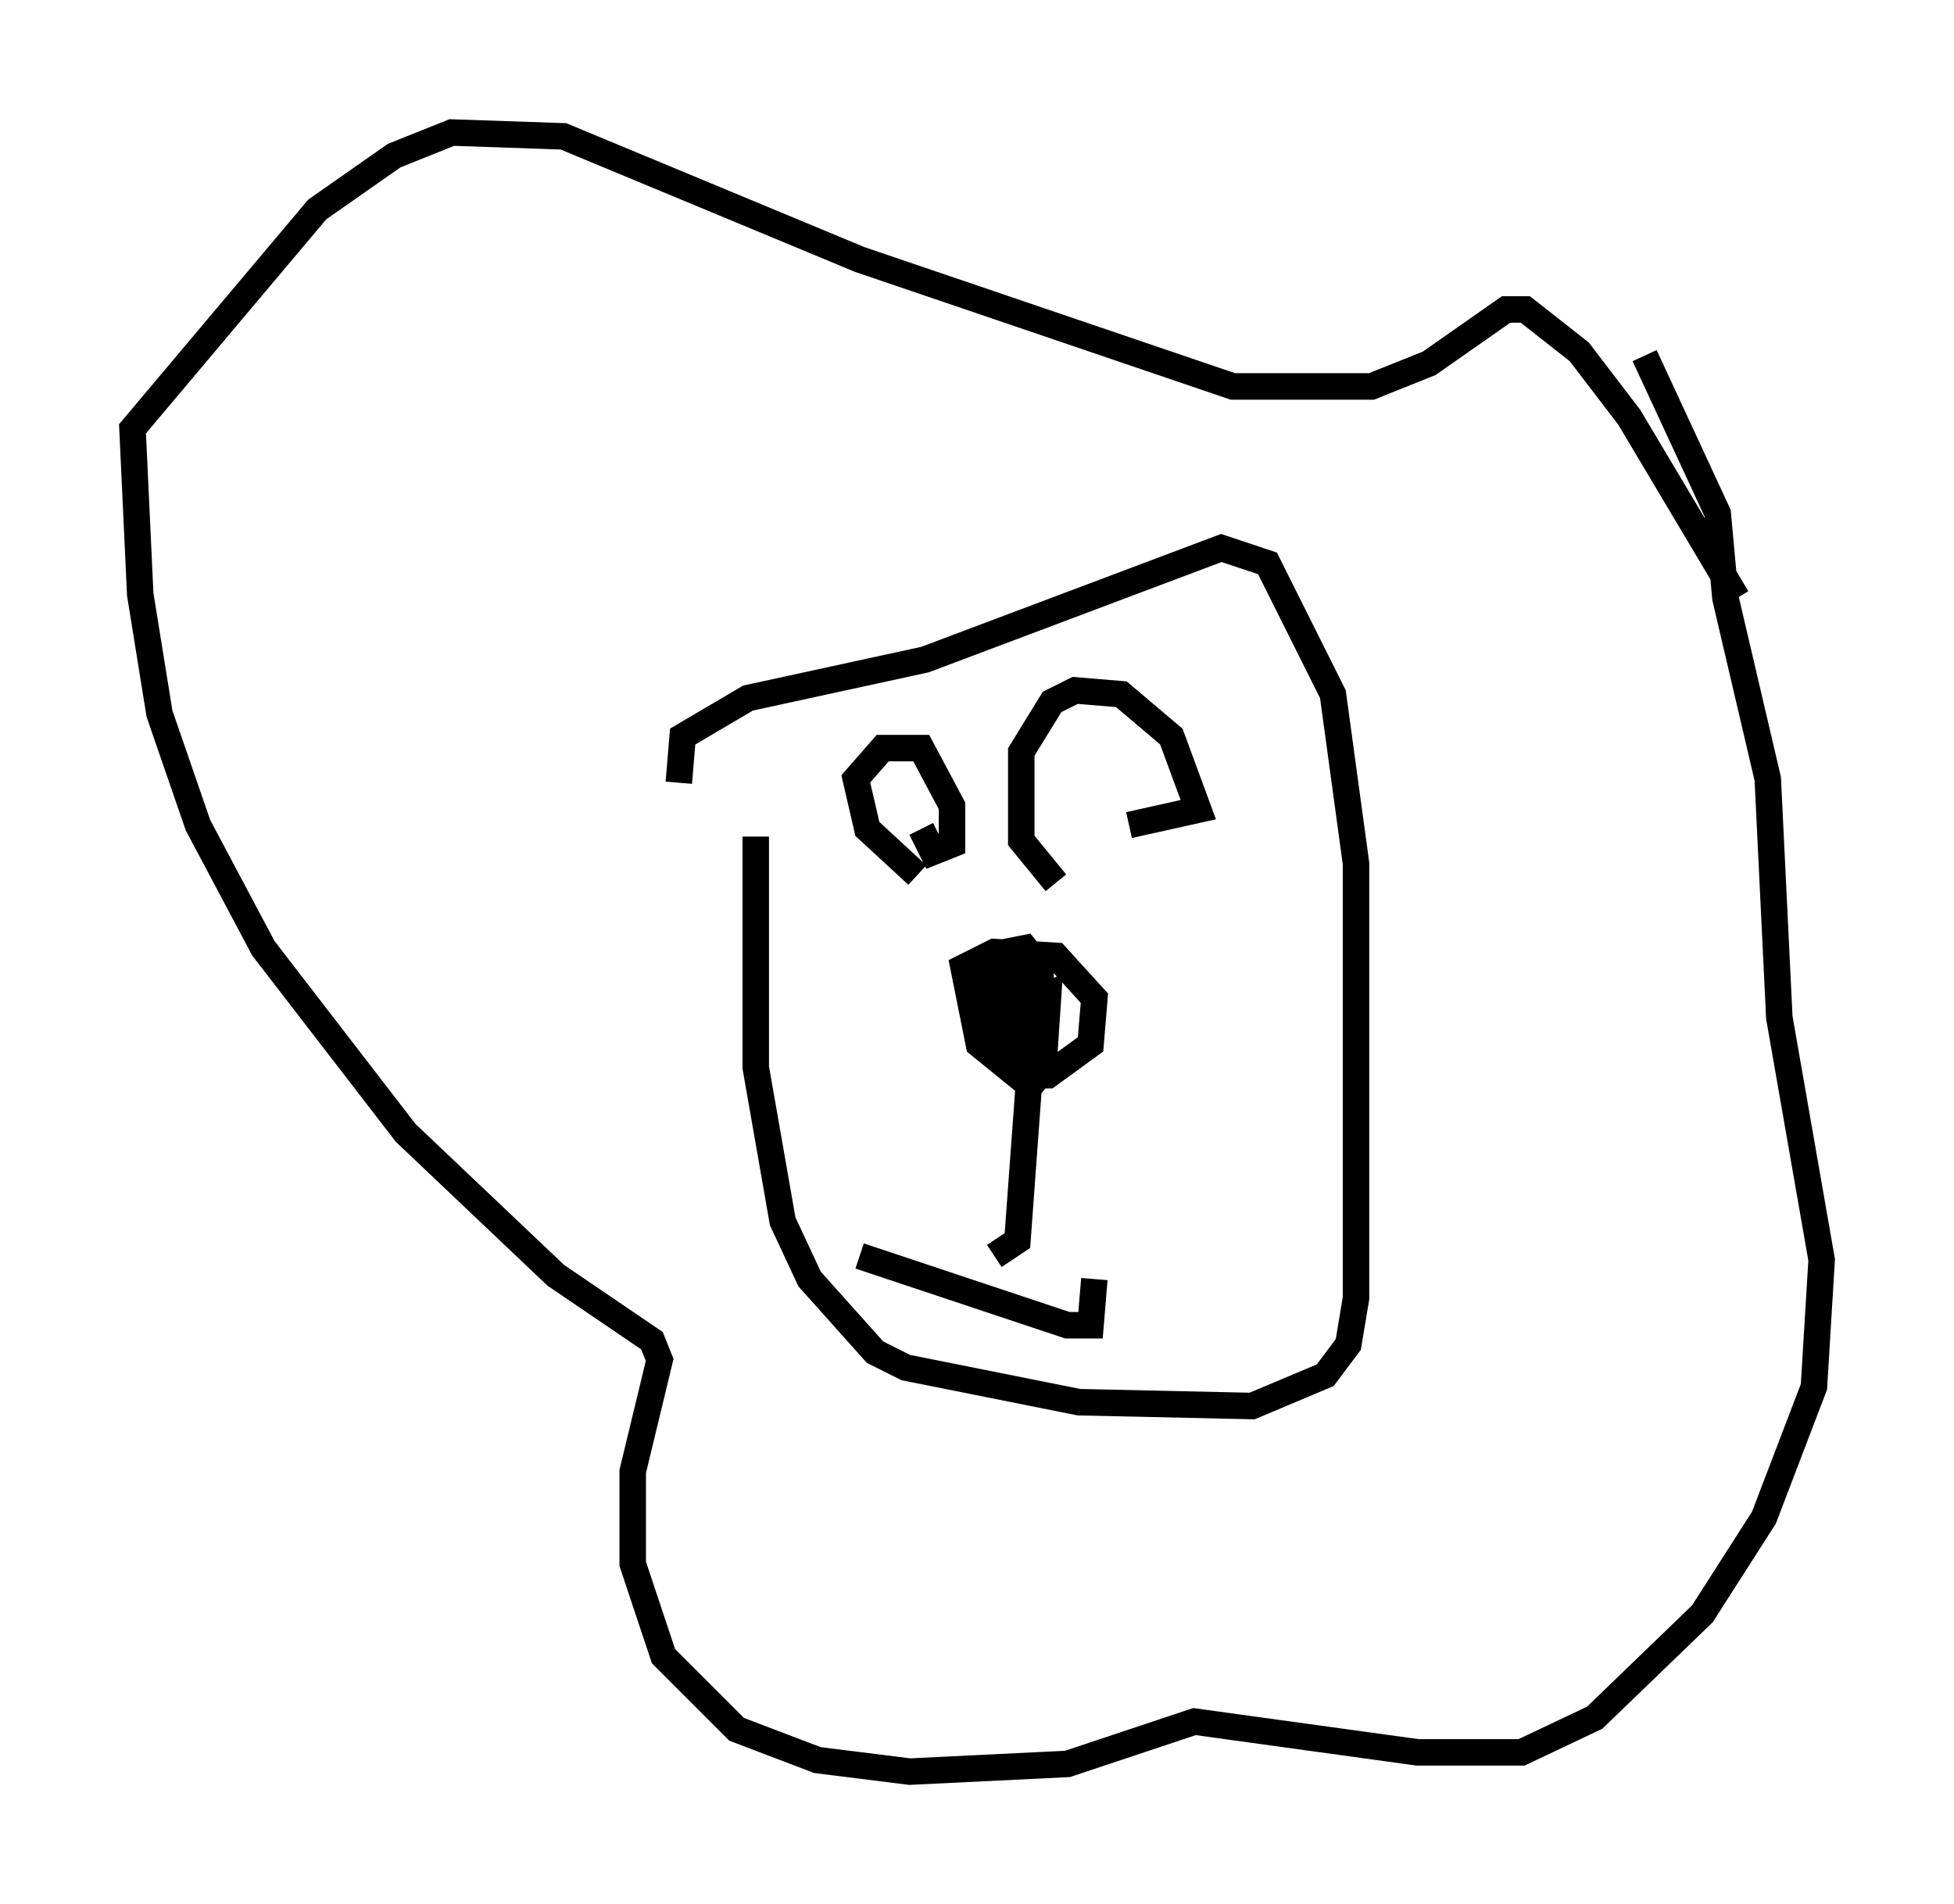 <?xml version="1.0" encoding="utf-8" ?>
<svg baseProfile="full" height="71.877" version="1.1" width="73.765" xmlns="http://www.w3.org/2000/svg" xmlns:ev="http://www.w3.org/2001/xml-events" xmlns:xlink="http://www.w3.org/1999/xlink"><defs /><rect fill="white" height="71.877" width="73.765" x="0" y="0" /><path d="M29.547, 28.966 m-1.017, 2.615 l0.0, 8.715 1.017, 5.81 l1.017, 2.179 2.469, 2.76 l1.162, 0.581 6.536, 1.307 l6.536, 0.145 2.76, -1.162 l0.872, -1.162 0.291, -1.743 l0.0, -16.413 -0.872, -6.391 l-2.469, -4.939 -1.743, -0.581 l-11.184, 4.212 -6.682, 1.453 l-2.469, 1.453 -0.145, 1.743 m13.654, 11.765 l-2.324, -1.888 -0.581, -2.905 l1.162, -0.581 2.324, 0.145 l1.453, 1.598 -0.145, 1.743 l-1.598, 1.162 -0.872, 0.0 l-1.598, -1.453 -0.145, -1.598 l1.017, -1.598 0.726, -0.145 l0.581, 0.726 0.0, 1.598 l-0.436, 0.726 -0.726, 0.291 l-0.581, -0.726 0.0, -0.872 l0.872, -0.581 0.581, 0.726 l-0.291, 2.324 -0.726, 0.0 l-0.291, -0.726 0.436, -1.743 m1.162, 3.196 l-0.436, -2.905 0.726, -0.291 l-0.145, 2.179 -1.017, 0.0 m0.436, 1.162 l-0.436, 5.955 -0.872, 0.581 m-5.084, 0.0 l7.844, 2.615 0.872, 0.0 l0.145, -1.743 m-6.682, -15.251 l-1.888, -1.743 -0.436, -1.888 l1.017, -1.162 1.453, 0.0 l1.162, 2.179 0.0, 1.453 l-0.726, 0.291 -0.436, -0.872 m5.084, 2.034 l-1.307, -1.598 0.0, -3.341 l1.162, -1.888 0.872, -0.436 l1.743, 0.145 1.888, 1.598 l1.017, 2.76 -2.615, 0.581 m22.95, -8.57 l-4.067, -6.827 -1.888, -2.469 l-2.034, -1.598 -0.726, 0.0 l-2.905, 2.034 -2.179, 0.872 l-5.229, 0.0 -14.089, -4.793 l-11.184, -4.648 -4.212, -0.145 l-2.179, 0.872 -2.905, 2.034 l-6.972, 8.279 0.291, 6.246 l0.726, 4.503 1.453, 4.212 l2.469, 4.648 5.374, 6.972 l5.665, 5.374 3.631, 2.469 l0.291, 0.726 -1.017, 4.212 l0.0, 3.486 1.162, 3.486 l2.76, 2.76 3.05, 1.162 l3.486, 0.436 5.955, -0.291 l4.793, -1.598 8.425, 1.162 l3.922, 0.0 2.76, -1.307 l4.067, -3.922 2.324, -3.631 l1.888, -4.939 0.291, -4.793 l-1.598, -9.151 -0.436, -9.006 l-1.598, -6.827 -0.291, -3.196 l-2.76, -5.955 " fill="none" stroke="black" stroke-width="1" /></svg>